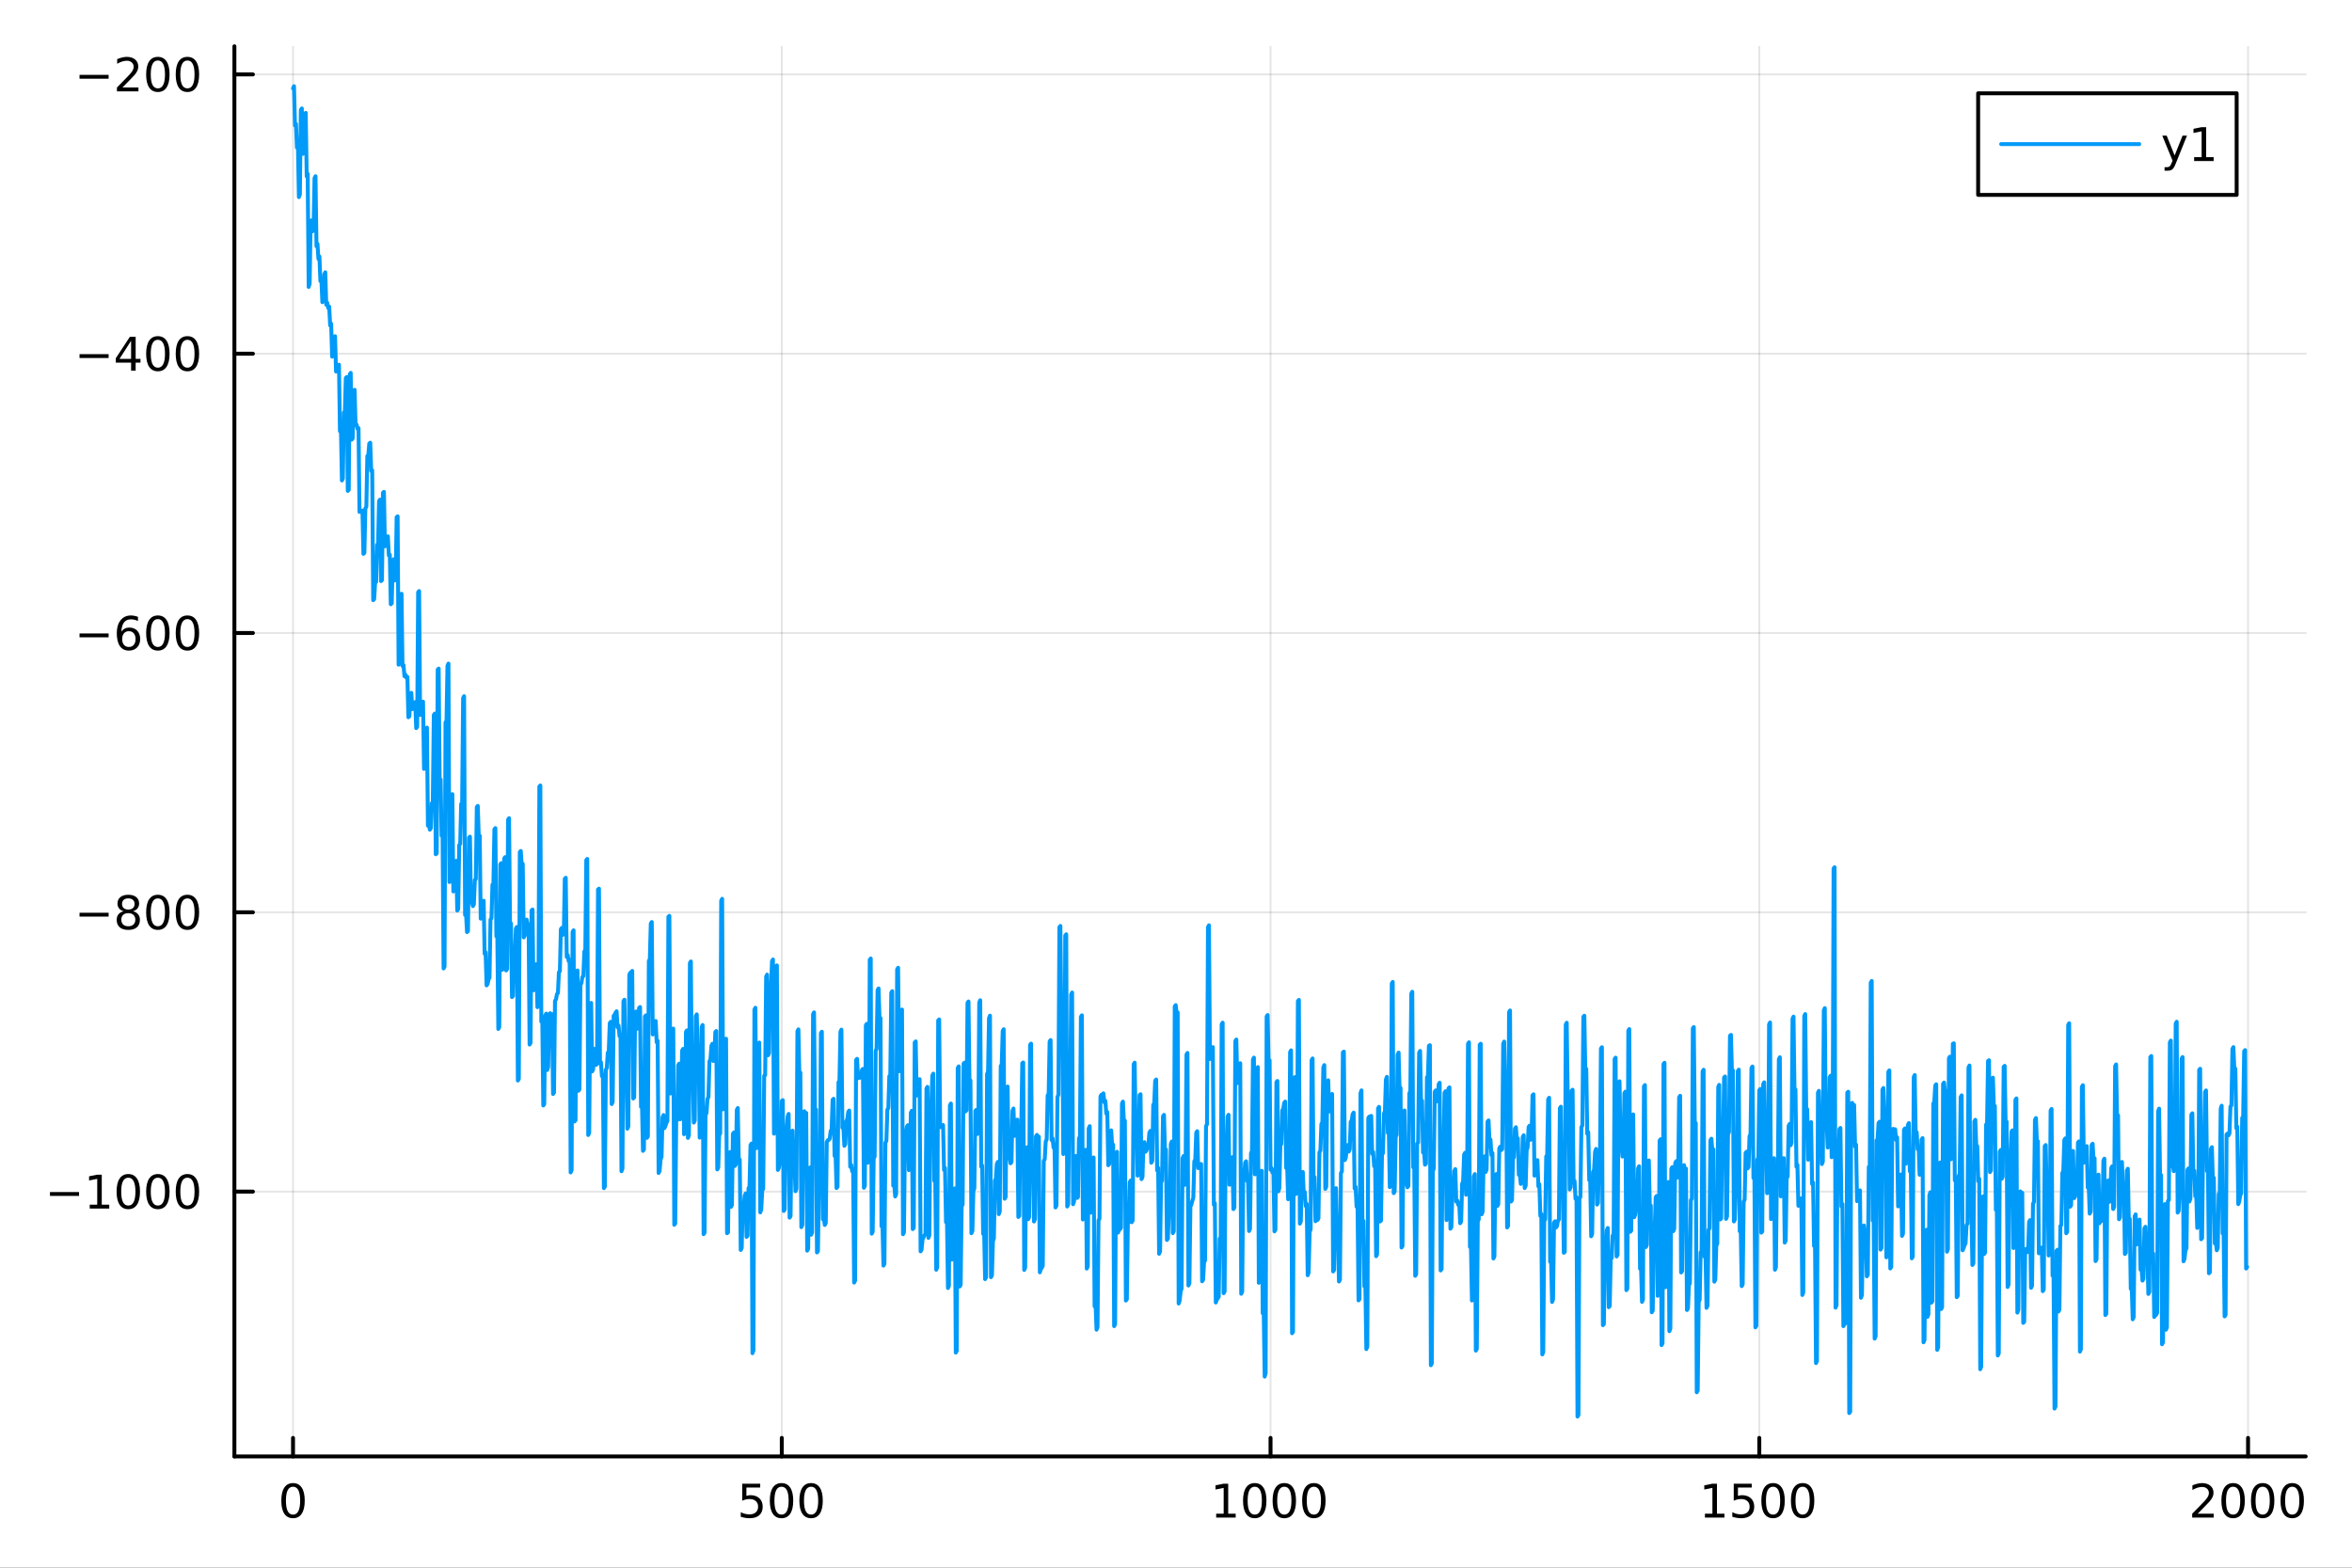 <?xml version="1.0" encoding="utf-8"?>
<svg xmlns="http://www.w3.org/2000/svg" xmlns:xlink="http://www.w3.org/1999/xlink" width="600" height="400" viewBox="0 0 2400 1600">
<rect x="0" y="0" width="2400" height="1600" fill="#333333" stroke="none"/>
<defs>
  <clipPath id="clip260">
    <rect x="0" y="0" width="2400" height="1600"/>
  </clipPath>
</defs>
<path clip-path="url(#clip260)" d="M0 1600 L2400 1600 L2400 0 L0 0  Z" fill="#ffffff" fill-rule="evenodd" fill-opacity="1"/>
<defs>
  <clipPath id="clip261">
    <rect x="480" y="0" width="1681" height="1600"/>
  </clipPath>
</defs>
<path clip-path="url(#clip260)" d="M239.19 1486.45 L2352.76 1486.45 L2352.76 47.244 L239.19 47.244  Z" fill="#ffffff" fill-rule="evenodd" fill-opacity="1"/>
<defs>
  <clipPath id="clip262">
    <rect x="239" y="47" width="2115" height="1440"/>
  </clipPath>
</defs>
<polyline clip-path="url(#clip262)" style="stroke:#000000; stroke-linecap:round; stroke-linejoin:round; stroke-width:2; stroke-opacity:0.1; fill:none" points="299.008,1486.45 299.008,47.244 "/>
<polyline clip-path="url(#clip262)" style="stroke:#000000; stroke-linecap:round; stroke-linejoin:round; stroke-width:2; stroke-opacity:0.1; fill:none" points="797.74,1486.45 797.74,47.244 "/>
<polyline clip-path="url(#clip262)" style="stroke:#000000; stroke-linecap:round; stroke-linejoin:round; stroke-width:2; stroke-opacity:0.1; fill:none" points="1296.47,1486.45 1296.47,47.244 "/>
<polyline clip-path="url(#clip262)" style="stroke:#000000; stroke-linecap:round; stroke-linejoin:round; stroke-width:2; stroke-opacity:0.1; fill:none" points="1795.2,1486.45 1795.2,47.244 "/>
<polyline clip-path="url(#clip262)" style="stroke:#000000; stroke-linecap:round; stroke-linejoin:round; stroke-width:2; stroke-opacity:0.1; fill:none" points="2293.94,1486.45 2293.94,47.244 "/>
<polyline clip-path="url(#clip260)" style="stroke:#000000; stroke-linecap:round; stroke-linejoin:round; stroke-width:4; stroke-opacity:1; fill:none" points="239.19,1486.45 2352.76,1486.45 "/>
<polyline clip-path="url(#clip260)" style="stroke:#000000; stroke-linecap:round; stroke-linejoin:round; stroke-width:4; stroke-opacity:1; fill:none" points="299.008,1486.45 299.008,1467.55 "/>
<polyline clip-path="url(#clip260)" style="stroke:#000000; stroke-linecap:round; stroke-linejoin:round; stroke-width:4; stroke-opacity:1; fill:none" points="797.74,1486.45 797.74,1467.55 "/>
<polyline clip-path="url(#clip260)" style="stroke:#000000; stroke-linecap:round; stroke-linejoin:round; stroke-width:4; stroke-opacity:1; fill:none" points="1296.47,1486.45 1296.47,1467.55 "/>
<polyline clip-path="url(#clip260)" style="stroke:#000000; stroke-linecap:round; stroke-linejoin:round; stroke-width:4; stroke-opacity:1; fill:none" points="1795.2,1486.45 1795.2,1467.55 "/>
<polyline clip-path="url(#clip260)" style="stroke:#000000; stroke-linecap:round; stroke-linejoin:round; stroke-width:4; stroke-opacity:1; fill:none" points="2293.94,1486.45 2293.94,1467.55 "/>
<path clip-path="url(#clip260)" d="M299.008 1517.37 Q295.397 1517.37 293.568 1520.93 Q291.763 1524.47 291.763 1531.6 Q291.763 1538.71 293.568 1542.27 Q295.397 1545.82 299.008 1545.82 Q302.643 1545.82 304.448 1542.27 Q306.277 1538.71 306.277 1531.6 Q306.277 1524.47 304.448 1520.93 Q302.643 1517.37 299.008 1517.37 M299.008 1513.66 Q304.818 1513.66 307.874 1518.27 Q310.953 1522.85 310.953 1531.6 Q310.953 1540.33 307.874 1544.94 Q304.818 1549.52 299.008 1549.52 Q293.198 1549.52 290.119 1544.94 Q287.064 1540.33 287.064 1531.6 Q287.064 1522.85 290.119 1518.27 Q293.198 1513.66 299.008 1513.66 Z" fill="#000000" fill-rule="nonzero" fill-opacity="1" /><path clip-path="url(#clip260)" d="M757.358 1514.29 L775.715 1514.29 L775.715 1518.22 L761.641 1518.22 L761.641 1526.7 Q762.659 1526.35 763.678 1526.19 Q764.696 1526 765.715 1526 Q771.502 1526 774.881 1529.17 Q778.261 1532.34 778.261 1537.76 Q778.261 1543.34 774.789 1546.44 Q771.317 1549.52 764.997 1549.52 Q762.821 1549.52 760.553 1549.15 Q758.307 1548.78 755.9 1548.04 L755.9 1543.34 Q757.983 1544.47 760.206 1545.03 Q762.428 1545.58 764.905 1545.58 Q768.909 1545.58 771.247 1543.48 Q773.585 1541.37 773.585 1537.76 Q773.585 1534.15 771.247 1532.04 Q768.909 1529.94 764.905 1529.94 Q763.03 1529.94 761.155 1530.35 Q759.303 1530.77 757.358 1531.65 L757.358 1514.29 Z" fill="#000000" fill-rule="nonzero" fill-opacity="1" /><path clip-path="url(#clip260)" d="M797.474 1517.37 Q793.863 1517.37 792.034 1520.93 Q790.229 1524.47 790.229 1531.6 Q790.229 1538.71 792.034 1542.27 Q793.863 1545.82 797.474 1545.82 Q801.108 1545.82 802.914 1542.27 Q804.742 1538.71 804.742 1531.6 Q804.742 1524.47 802.914 1520.93 Q801.108 1517.37 797.474 1517.37 M797.474 1513.66 Q803.284 1513.66 806.34 1518.27 Q809.418 1522.85 809.418 1531.6 Q809.418 1540.33 806.34 1544.94 Q803.284 1549.52 797.474 1549.52 Q791.664 1549.52 788.585 1544.94 Q785.529 1540.33 785.529 1531.6 Q785.529 1522.85 788.585 1518.27 Q791.664 1513.66 797.474 1513.66 Z" fill="#000000" fill-rule="nonzero" fill-opacity="1" /><path clip-path="url(#clip260)" d="M827.636 1517.37 Q824.025 1517.37 822.196 1520.93 Q820.39 1524.47 820.39 1531.6 Q820.39 1538.71 822.196 1542.27 Q824.025 1545.82 827.636 1545.82 Q831.27 1545.82 833.076 1542.27 Q834.904 1538.71 834.904 1531.6 Q834.904 1524.47 833.076 1520.93 Q831.27 1517.37 827.636 1517.37 M827.636 1513.66 Q833.446 1513.66 836.501 1518.27 Q839.58 1522.85 839.58 1531.6 Q839.58 1540.33 836.501 1544.94 Q833.446 1549.52 827.636 1549.52 Q821.826 1549.52 818.747 1544.94 Q815.691 1540.33 815.691 1531.6 Q815.691 1522.85 818.747 1518.27 Q821.826 1513.66 827.636 1513.66 Z" fill="#000000" fill-rule="nonzero" fill-opacity="1" /><path clip-path="url(#clip260)" d="M1241 1544.91 L1248.64 1544.91 L1248.64 1518.55 L1240.33 1520.21 L1240.33 1515.95 L1248.59 1514.29 L1253.27 1514.29 L1253.27 1544.91 L1260.9 1544.91 L1260.9 1548.85 L1241 1548.85 L1241 1544.91 Z" fill="#000000" fill-rule="nonzero" fill-opacity="1" /><path clip-path="url(#clip260)" d="M1280.35 1517.37 Q1276.74 1517.37 1274.91 1520.93 Q1273.1 1524.47 1273.1 1531.6 Q1273.1 1538.71 1274.91 1542.27 Q1276.74 1545.82 1280.35 1545.82 Q1283.98 1545.82 1285.79 1542.27 Q1287.62 1538.71 1287.62 1531.6 Q1287.62 1524.47 1285.79 1520.93 Q1283.98 1517.37 1280.35 1517.37 M1280.35 1513.66 Q1286.16 1513.66 1289.21 1518.27 Q1292.29 1522.85 1292.29 1531.6 Q1292.29 1540.33 1289.21 1544.94 Q1286.16 1549.52 1280.35 1549.52 Q1274.54 1549.52 1271.46 1544.94 Q1268.4 1540.33 1268.4 1531.6 Q1268.4 1522.85 1271.46 1518.27 Q1274.54 1513.66 1280.35 1513.66 Z" fill="#000000" fill-rule="nonzero" fill-opacity="1" /><path clip-path="url(#clip260)" d="M1310.51 1517.37 Q1306.9 1517.37 1305.07 1520.93 Q1303.27 1524.47 1303.27 1531.6 Q1303.27 1538.71 1305.07 1542.27 Q1306.9 1545.82 1310.51 1545.82 Q1314.15 1545.82 1315.95 1542.27 Q1317.78 1538.71 1317.78 1531.6 Q1317.78 1524.47 1315.95 1520.93 Q1314.15 1517.37 1310.51 1517.37 M1310.51 1513.66 Q1316.32 1513.66 1319.38 1518.27 Q1322.46 1522.85 1322.46 1531.6 Q1322.46 1540.33 1319.38 1544.94 Q1316.32 1549.52 1310.51 1549.52 Q1304.7 1549.52 1301.62 1544.94 Q1298.57 1540.33 1298.57 1531.6 Q1298.57 1522.85 1301.62 1518.27 Q1304.7 1513.66 1310.51 1513.66 Z" fill="#000000" fill-rule="nonzero" fill-opacity="1" /><path clip-path="url(#clip260)" d="M1340.67 1517.37 Q1337.06 1517.37 1335.23 1520.93 Q1333.43 1524.47 1333.43 1531.6 Q1333.43 1538.71 1335.23 1542.27 Q1337.06 1545.82 1340.67 1545.82 Q1344.31 1545.82 1346.11 1542.27 Q1347.94 1538.71 1347.94 1531.6 Q1347.94 1524.47 1346.11 1520.93 Q1344.31 1517.37 1340.67 1517.37 M1340.67 1513.66 Q1346.48 1513.66 1349.54 1518.27 Q1352.62 1522.85 1352.62 1531.6 Q1352.62 1540.33 1349.54 1544.94 Q1346.48 1549.52 1340.67 1549.52 Q1334.86 1549.52 1331.78 1544.94 Q1328.73 1540.33 1328.73 1531.6 Q1328.73 1522.85 1331.78 1518.27 Q1334.86 1513.66 1340.67 1513.66 Z" fill="#000000" fill-rule="nonzero" fill-opacity="1" /><path clip-path="url(#clip260)" d="M1739.73 1544.91 L1747.37 1544.91 L1747.37 1518.55 L1739.06 1520.21 L1739.06 1515.95 L1747.32 1514.29 L1752 1514.29 L1752 1544.91 L1759.64 1544.91 L1759.64 1548.85 L1739.73 1548.85 L1739.73 1544.91 Z" fill="#000000" fill-rule="nonzero" fill-opacity="1" /><path clip-path="url(#clip260)" d="M1769.13 1514.29 L1787.48 1514.29 L1787.48 1518.22 L1773.41 1518.22 L1773.41 1526.7 Q1774.43 1526.35 1775.45 1526.19 Q1776.47 1526 1777.48 1526 Q1783.27 1526 1786.65 1529.17 Q1790.03 1532.34 1790.03 1537.76 Q1790.03 1543.34 1786.56 1546.44 Q1783.09 1549.52 1776.77 1549.52 Q1774.59 1549.52 1772.32 1549.15 Q1770.08 1548.78 1767.67 1548.04 L1767.67 1543.34 Q1769.75 1544.47 1771.97 1545.03 Q1774.2 1545.58 1776.67 1545.58 Q1780.68 1545.58 1783.02 1543.48 Q1785.35 1541.37 1785.35 1537.76 Q1785.35 1534.15 1783.02 1532.04 Q1780.68 1529.94 1776.67 1529.94 Q1774.8 1529.94 1772.92 1530.35 Q1771.07 1530.77 1769.13 1531.65 L1769.13 1514.29 Z" fill="#000000" fill-rule="nonzero" fill-opacity="1" /><path clip-path="url(#clip260)" d="M1809.24 1517.37 Q1805.63 1517.37 1803.8 1520.93 Q1802 1524.47 1802 1531.6 Q1802 1538.71 1803.8 1542.27 Q1805.63 1545.82 1809.24 1545.82 Q1812.88 1545.82 1814.68 1542.27 Q1816.51 1538.71 1816.51 1531.6 Q1816.51 1524.47 1814.68 1520.93 Q1812.88 1517.37 1809.24 1517.37 M1809.24 1513.66 Q1815.05 1513.66 1818.11 1518.27 Q1821.19 1522.85 1821.19 1531.6 Q1821.19 1540.33 1818.11 1544.94 Q1815.05 1549.52 1809.24 1549.52 Q1803.43 1549.52 1800.35 1544.94 Q1797.3 1540.33 1797.3 1531.6 Q1797.3 1522.85 1800.35 1518.27 Q1803.43 1513.66 1809.24 1513.66 Z" fill="#000000" fill-rule="nonzero" fill-opacity="1" /><path clip-path="url(#clip260)" d="M1839.4 1517.37 Q1835.79 1517.37 1833.97 1520.93 Q1832.16 1524.47 1832.16 1531.6 Q1832.16 1538.71 1833.97 1542.27 Q1835.79 1545.82 1839.4 1545.82 Q1843.04 1545.82 1844.84 1542.27 Q1846.67 1538.71 1846.67 1531.6 Q1846.67 1524.47 1844.84 1520.93 Q1843.04 1517.37 1839.4 1517.37 M1839.4 1513.66 Q1845.21 1513.66 1848.27 1518.27 Q1851.35 1522.85 1851.35 1531.6 Q1851.35 1540.33 1848.27 1544.94 Q1845.21 1549.52 1839.4 1549.52 Q1833.59 1549.52 1830.52 1544.94 Q1827.46 1540.33 1827.46 1531.6 Q1827.46 1522.85 1830.52 1518.27 Q1833.59 1513.66 1839.4 1513.66 Z" fill="#000000" fill-rule="nonzero" fill-opacity="1" /><path clip-path="url(#clip260)" d="M2242.55 1544.91 L2258.87 1544.91 L2258.87 1548.85 L2236.92 1548.85 L2236.92 1544.91 Q2239.58 1542.16 2244.17 1537.53 Q2248.77 1532.88 2249.95 1531.53 Q2252.2 1529.01 2253.08 1527.27 Q2253.98 1525.51 2253.98 1523.82 Q2253.98 1521.07 2252.04 1519.33 Q2250.12 1517.6 2247.01 1517.6 Q2244.82 1517.6 2242.36 1518.36 Q2239.93 1519.13 2237.15 1520.68 L2237.15 1515.95 Q2239.98 1514.82 2242.43 1514.24 Q2244.88 1513.66 2246.92 1513.66 Q2252.29 1513.66 2255.49 1516.35 Q2258.68 1519.03 2258.68 1523.52 Q2258.68 1525.65 2257.87 1527.57 Q2257.08 1529.47 2254.98 1532.07 Q2254.4 1532.74 2251.3 1535.95 Q2248.19 1539.15 2242.55 1544.91 Z" fill="#000000" fill-rule="nonzero" fill-opacity="1" /><path clip-path="url(#clip260)" d="M2278.68 1517.37 Q2275.07 1517.37 2273.24 1520.93 Q2271.44 1524.47 2271.44 1531.6 Q2271.44 1538.71 2273.24 1542.27 Q2275.07 1545.82 2278.68 1545.82 Q2282.32 1545.82 2284.12 1542.27 Q2285.95 1538.71 2285.95 1531.6 Q2285.95 1524.47 2284.12 1520.93 Q2282.32 1517.37 2278.68 1517.37 M2278.68 1513.66 Q2284.49 1513.66 2287.55 1518.27 Q2290.63 1522.85 2290.63 1531.6 Q2290.63 1540.33 2287.55 1544.94 Q2284.49 1549.52 2278.68 1549.52 Q2272.87 1549.52 2269.79 1544.94 Q2266.74 1540.33 2266.74 1531.6 Q2266.74 1522.85 2269.79 1518.27 Q2272.87 1513.66 2278.68 1513.66 Z" fill="#000000" fill-rule="nonzero" fill-opacity="1" /><path clip-path="url(#clip260)" d="M2308.84 1517.37 Q2305.23 1517.37 2303.4 1520.93 Q2301.6 1524.47 2301.6 1531.6 Q2301.6 1538.71 2303.4 1542.27 Q2305.23 1545.82 2308.84 1545.82 Q2312.48 1545.82 2314.28 1542.27 Q2316.11 1538.71 2316.11 1531.6 Q2316.11 1524.47 2314.28 1520.93 Q2312.48 1517.37 2308.84 1517.37 M2308.84 1513.66 Q2314.65 1513.66 2317.71 1518.27 Q2320.79 1522.85 2320.79 1531.6 Q2320.79 1540.33 2317.71 1544.94 Q2314.65 1549.52 2308.84 1549.52 Q2303.03 1549.52 2299.95 1544.94 Q2296.9 1540.33 2296.9 1531.6 Q2296.9 1522.85 2299.95 1518.27 Q2303.03 1513.66 2308.84 1513.66 Z" fill="#000000" fill-rule="nonzero" fill-opacity="1" /><path clip-path="url(#clip260)" d="M2339 1517.37 Q2335.39 1517.37 2333.56 1520.93 Q2331.76 1524.47 2331.76 1531.6 Q2331.76 1538.71 2333.56 1542.27 Q2335.39 1545.82 2339 1545.82 Q2342.64 1545.82 2344.44 1542.27 Q2346.27 1538.71 2346.27 1531.6 Q2346.27 1524.47 2344.44 1520.93 Q2342.64 1517.37 2339 1517.37 M2339 1513.66 Q2344.81 1513.66 2347.87 1518.27 Q2350.95 1522.85 2350.95 1531.6 Q2350.95 1540.33 2347.87 1544.94 Q2344.81 1549.52 2339 1549.52 Q2333.19 1549.52 2330.12 1544.94 Q2327.06 1540.33 2327.06 1531.6 Q2327.06 1522.85 2330.12 1518.27 Q2333.19 1513.66 2339 1513.66 Z" fill="#000000" fill-rule="nonzero" fill-opacity="1" /><polyline clip-path="url(#clip262)" style="stroke:#000000; stroke-linecap:round; stroke-linejoin:round; stroke-width:2; stroke-opacity:0.1; fill:none" points="239.19,1216.17 2352.76,1216.17 "/>
<polyline clip-path="url(#clip262)" style="stroke:#000000; stroke-linecap:round; stroke-linejoin:round; stroke-width:2; stroke-opacity:0.1; fill:none" points="239.19,931.113 2352.76,931.113 "/>
<polyline clip-path="url(#clip262)" style="stroke:#000000; stroke-linecap:round; stroke-linejoin:round; stroke-width:2; stroke-opacity:0.1; fill:none" points="239.19,646.058 2352.76,646.058 "/>
<polyline clip-path="url(#clip262)" style="stroke:#000000; stroke-linecap:round; stroke-linejoin:round; stroke-width:2; stroke-opacity:0.1; fill:none" points="239.19,361.003 2352.76,361.003 "/>
<polyline clip-path="url(#clip262)" style="stroke:#000000; stroke-linecap:round; stroke-linejoin:round; stroke-width:2; stroke-opacity:0.1; fill:none" points="239.19,75.948 2352.76,75.948 "/>
<polyline clip-path="url(#clip260)" style="stroke:#000000; stroke-linecap:round; stroke-linejoin:round; stroke-width:4; stroke-opacity:1; fill:none" points="239.19,1486.45 239.19,47.244 "/>
<polyline clip-path="url(#clip260)" style="stroke:#000000; stroke-linecap:round; stroke-linejoin:round; stroke-width:4; stroke-opacity:1; fill:none" points="239.19,1216.17 258.088,1216.17 "/>
<polyline clip-path="url(#clip260)" style="stroke:#000000; stroke-linecap:round; stroke-linejoin:round; stroke-width:4; stroke-opacity:1; fill:none" points="239.19,931.113 258.088,931.113 "/>
<polyline clip-path="url(#clip260)" style="stroke:#000000; stroke-linecap:round; stroke-linejoin:round; stroke-width:4; stroke-opacity:1; fill:none" points="239.19,646.058 258.088,646.058 "/>
<polyline clip-path="url(#clip260)" style="stroke:#000000; stroke-linecap:round; stroke-linejoin:round; stroke-width:4; stroke-opacity:1; fill:none" points="239.19,361.003 258.088,361.003 "/>
<polyline clip-path="url(#clip260)" style="stroke:#000000; stroke-linecap:round; stroke-linejoin:round; stroke-width:4; stroke-opacity:1; fill:none" points="239.19,75.948 258.088,75.948 "/>
<path clip-path="url(#clip260)" d="M50.992 1216.62 L80.668 1216.62 L80.668 1220.55 L50.992 1220.55 L50.992 1216.62 Z" fill="#000000" fill-rule="nonzero" fill-opacity="1" /><path clip-path="url(#clip260)" d="M91.571 1229.51 L99.21 1229.51 L99.21 1203.15 L90.899 1204.81 L90.899 1200.55 L99.163 1198.89 L103.839 1198.89 L103.839 1229.51 L111.478 1229.51 L111.478 1233.45 L91.571 1233.45 L91.571 1229.51 Z" fill="#000000" fill-rule="nonzero" fill-opacity="1" /><path clip-path="url(#clip260)" d="M130.922 1201.97 Q127.311 1201.97 125.482 1205.53 Q123.677 1209.07 123.677 1216.2 Q123.677 1223.31 125.482 1226.87 Q127.311 1230.42 130.922 1230.42 Q134.556 1230.42 136.362 1226.87 Q138.191 1223.31 138.191 1216.2 Q138.191 1209.07 136.362 1205.53 Q134.556 1201.97 130.922 1201.97 M130.922 1198.26 Q136.732 1198.26 139.788 1202.87 Q142.867 1207.45 142.867 1216.2 Q142.867 1224.93 139.788 1229.54 Q136.732 1234.12 130.922 1234.12 Q125.112 1234.12 122.033 1229.54 Q118.978 1224.93 118.978 1216.2 Q118.978 1207.45 122.033 1202.87 Q125.112 1198.26 130.922 1198.26 Z" fill="#000000" fill-rule="nonzero" fill-opacity="1" /><path clip-path="url(#clip260)" d="M161.084 1201.97 Q157.473 1201.97 155.644 1205.53 Q153.839 1209.07 153.839 1216.2 Q153.839 1223.31 155.644 1226.87 Q157.473 1230.42 161.084 1230.42 Q164.718 1230.42 166.524 1226.87 Q168.353 1223.31 168.353 1216.2 Q168.353 1209.07 166.524 1205.53 Q164.718 1201.97 161.084 1201.97 M161.084 1198.26 Q166.894 1198.26 169.95 1202.87 Q173.029 1207.45 173.029 1216.2 Q173.029 1224.93 169.95 1229.54 Q166.894 1234.12 161.084 1234.12 Q155.274 1234.12 152.195 1229.54 Q149.14 1224.93 149.14 1216.2 Q149.14 1207.45 152.195 1202.87 Q155.274 1198.26 161.084 1198.26 Z" fill="#000000" fill-rule="nonzero" fill-opacity="1" /><path clip-path="url(#clip260)" d="M191.246 1201.97 Q187.635 1201.97 185.806 1205.53 Q184.001 1209.07 184.001 1216.2 Q184.001 1223.31 185.806 1226.87 Q187.635 1230.42 191.246 1230.42 Q194.88 1230.42 196.686 1226.87 Q198.514 1223.31 198.514 1216.2 Q198.514 1209.07 196.686 1205.53 Q194.88 1201.97 191.246 1201.97 M191.246 1198.26 Q197.056 1198.26 200.112 1202.87 Q203.19 1207.45 203.19 1216.2 Q203.19 1224.93 200.112 1229.54 Q197.056 1234.12 191.246 1234.12 Q185.436 1234.12 182.357 1229.54 Q179.302 1224.93 179.302 1216.2 Q179.302 1207.45 182.357 1202.87 Q185.436 1198.26 191.246 1198.26 Z" fill="#000000" fill-rule="nonzero" fill-opacity="1" /><path clip-path="url(#clip260)" d="M81.154 931.564 L110.83 931.564 L110.83 935.5 L81.154 935.5 L81.154 931.564 Z" fill="#000000" fill-rule="nonzero" fill-opacity="1" /><path clip-path="url(#clip260)" d="M130.922 931.981 Q127.589 931.981 125.668 933.763 Q123.77 935.546 123.77 938.671 Q123.77 941.796 125.668 943.578 Q127.589 945.361 130.922 945.361 Q134.256 945.361 136.177 943.578 Q138.098 941.773 138.098 938.671 Q138.098 935.546 136.177 933.763 Q134.279 931.981 130.922 931.981 M126.246 929.99 Q123.237 929.25 121.547 927.189 Q119.881 925.129 119.881 922.166 Q119.881 918.023 122.82 915.615 Q125.783 913.208 130.922 913.208 Q136.084 913.208 139.024 915.615 Q141.964 918.023 141.964 922.166 Q141.964 925.129 140.274 927.189 Q138.607 929.25 135.621 929.99 Q139.001 930.777 140.876 933.069 Q142.774 935.361 142.774 938.671 Q142.774 943.694 139.695 946.379 Q136.64 949.064 130.922 949.064 Q125.205 949.064 122.126 946.379 Q119.07 943.694 119.07 938.671 Q119.07 935.361 120.969 933.069 Q122.867 930.777 126.246 929.99 M124.533 922.606 Q124.533 925.291 126.2 926.796 Q127.89 928.3 130.922 928.3 Q133.931 928.3 135.621 926.796 Q137.334 925.291 137.334 922.606 Q137.334 919.921 135.621 918.416 Q133.931 916.912 130.922 916.912 Q127.89 916.912 126.2 918.416 Q124.533 919.921 124.533 922.606 Z" fill="#000000" fill-rule="nonzero" fill-opacity="1" /><path clip-path="url(#clip260)" d="M161.084 916.912 Q157.473 916.912 155.644 920.476 Q153.839 924.018 153.839 931.148 Q153.839 938.254 155.644 941.819 Q157.473 945.361 161.084 945.361 Q164.718 945.361 166.524 941.819 Q168.353 938.254 168.353 931.148 Q168.353 924.018 166.524 920.476 Q164.718 916.912 161.084 916.912 M161.084 913.208 Q166.894 913.208 169.95 917.814 Q173.029 922.398 173.029 931.148 Q173.029 939.874 169.95 944.481 Q166.894 949.064 161.084 949.064 Q155.274 949.064 152.195 944.481 Q149.14 939.874 149.14 931.148 Q149.14 922.398 152.195 917.814 Q155.274 913.208 161.084 913.208 Z" fill="#000000" fill-rule="nonzero" fill-opacity="1" /><path clip-path="url(#clip260)" d="M191.246 916.912 Q187.635 916.912 185.806 920.476 Q184.001 924.018 184.001 931.148 Q184.001 938.254 185.806 941.819 Q187.635 945.361 191.246 945.361 Q194.88 945.361 196.686 941.819 Q198.514 938.254 198.514 931.148 Q198.514 924.018 196.686 920.476 Q194.88 916.912 191.246 916.912 M191.246 913.208 Q197.056 913.208 200.112 917.814 Q203.19 922.398 203.19 931.148 Q203.19 939.874 200.112 944.481 Q197.056 949.064 191.246 949.064 Q185.436 949.064 182.357 944.481 Q179.302 939.874 179.302 931.148 Q179.302 922.398 182.357 917.814 Q185.436 913.208 191.246 913.208 Z" fill="#000000" fill-rule="nonzero" fill-opacity="1" /><path clip-path="url(#clip260)" d="M81.154 646.509 L110.83 646.509 L110.83 650.445 L81.154 650.445 L81.154 646.509 Z" fill="#000000" fill-rule="nonzero" fill-opacity="1" /><path clip-path="url(#clip260)" d="M131.501 644.195 Q128.353 644.195 126.501 646.347 Q124.672 648.5 124.672 652.25 Q124.672 655.977 126.501 658.153 Q128.353 660.306 131.501 660.306 Q134.649 660.306 136.478 658.153 Q138.33 655.977 138.33 652.25 Q138.33 648.5 136.478 646.347 Q134.649 644.195 131.501 644.195 M140.783 629.542 L140.783 633.801 Q139.024 632.968 137.219 632.528 Q135.436 632.088 133.677 632.088 Q129.047 632.088 126.594 635.213 Q124.163 638.338 123.816 644.658 Q125.182 642.644 127.242 641.579 Q129.302 640.491 131.779 640.491 Q136.987 640.491 139.996 643.662 Q143.029 646.81 143.029 652.25 Q143.029 657.574 139.881 660.792 Q136.732 664.009 131.501 664.009 Q125.506 664.009 122.334 659.426 Q119.163 654.82 119.163 646.093 Q119.163 637.898 123.052 633.037 Q126.941 628.153 133.492 628.153 Q135.251 628.153 137.033 628.5 Q138.839 628.847 140.783 629.542 Z" fill="#000000" fill-rule="nonzero" fill-opacity="1" /><path clip-path="url(#clip260)" d="M161.084 631.857 Q157.473 631.857 155.644 635.421 Q153.839 638.963 153.839 646.093 Q153.839 653.199 155.644 656.764 Q157.473 660.306 161.084 660.306 Q164.718 660.306 166.524 656.764 Q168.353 653.199 168.353 646.093 Q168.353 638.963 166.524 635.421 Q164.718 631.857 161.084 631.857 M161.084 628.153 Q166.894 628.153 169.95 632.759 Q173.029 637.343 173.029 646.093 Q173.029 654.82 169.95 659.426 Q166.894 664.009 161.084 664.009 Q155.274 664.009 152.195 659.426 Q149.14 654.82 149.14 646.093 Q149.14 637.343 152.195 632.759 Q155.274 628.153 161.084 628.153 Z" fill="#000000" fill-rule="nonzero" fill-opacity="1" /><path clip-path="url(#clip260)" d="M191.246 631.857 Q187.635 631.857 185.806 635.421 Q184.001 638.963 184.001 646.093 Q184.001 653.199 185.806 656.764 Q187.635 660.306 191.246 660.306 Q194.88 660.306 196.686 656.764 Q198.514 653.199 198.514 646.093 Q198.514 638.963 196.686 635.421 Q194.88 631.857 191.246 631.857 M191.246 628.153 Q197.056 628.153 200.112 632.759 Q203.19 637.343 203.19 646.093 Q203.19 654.82 200.112 659.426 Q197.056 664.009 191.246 664.009 Q185.436 664.009 182.357 659.426 Q179.302 654.82 179.302 646.093 Q179.302 637.343 182.357 632.759 Q185.436 628.153 191.246 628.153 Z" fill="#000000" fill-rule="nonzero" fill-opacity="1" /><path clip-path="url(#clip260)" d="M81.154 361.454 L110.83 361.454 L110.83 365.39 L81.154 365.39 L81.154 361.454 Z" fill="#000000" fill-rule="nonzero" fill-opacity="1" /><path clip-path="url(#clip260)" d="M133.769 347.797 L121.964 366.246 L133.769 366.246 L133.769 347.797 M132.543 343.723 L138.422 343.723 L138.422 366.246 L143.353 366.246 L143.353 370.135 L138.422 370.135 L138.422 378.283 L133.769 378.283 L133.769 370.135 L118.168 370.135 L118.168 365.621 L132.543 343.723 Z" fill="#000000" fill-rule="nonzero" fill-opacity="1" /><path clip-path="url(#clip260)" d="M161.084 346.802 Q157.473 346.802 155.644 350.367 Q153.839 353.908 153.839 361.038 Q153.839 368.144 155.644 371.709 Q157.473 375.251 161.084 375.251 Q164.718 375.251 166.524 371.709 Q168.353 368.144 168.353 361.038 Q168.353 353.908 166.524 350.367 Q164.718 346.802 161.084 346.802 M161.084 343.098 Q166.894 343.098 169.95 347.704 Q173.029 352.288 173.029 361.038 Q173.029 369.765 169.95 374.371 Q166.894 378.954 161.084 378.954 Q155.274 378.954 152.195 374.371 Q149.14 369.765 149.14 361.038 Q149.14 352.288 152.195 347.704 Q155.274 343.098 161.084 343.098 Z" fill="#000000" fill-rule="nonzero" fill-opacity="1" /><path clip-path="url(#clip260)" d="M191.246 346.802 Q187.635 346.802 185.806 350.367 Q184.001 353.908 184.001 361.038 Q184.001 368.144 185.806 371.709 Q187.635 375.251 191.246 375.251 Q194.88 375.251 196.686 371.709 Q198.514 368.144 198.514 361.038 Q198.514 353.908 196.686 350.367 Q194.88 346.802 191.246 346.802 M191.246 343.098 Q197.056 343.098 200.112 347.704 Q203.19 352.288 203.19 361.038 Q203.19 369.765 200.112 374.371 Q197.056 378.954 191.246 378.954 Q185.436 378.954 182.357 374.371 Q179.302 369.765 179.302 361.038 Q179.302 352.288 182.357 347.704 Q185.436 343.098 191.246 343.098 Z" fill="#000000" fill-rule="nonzero" fill-opacity="1" /><path clip-path="url(#clip260)" d="M81.154 76.4 L110.83 76.4 L110.83 80.335 L81.154 80.335 L81.154 76.4 Z" fill="#000000" fill-rule="nonzero" fill-opacity="1" /><path clip-path="url(#clip260)" d="M124.95 89.293 L141.269 89.293 L141.269 93.228 L119.325 93.228 L119.325 89.293 Q121.987 86.538 126.57 81.909 Q131.177 77.256 132.357 75.913 Q134.603 73.39 135.482 71.654 Q136.385 69.895 136.385 68.205 Q136.385 65.45 134.441 63.714 Q132.519 61.978 129.418 61.978 Q127.219 61.978 124.765 62.742 Q122.334 63.506 119.557 65.057 L119.557 60.335 Q122.381 59.2 124.834 58.622 Q127.288 58.043 129.325 58.043 Q134.695 58.043 137.89 60.728 Q141.084 63.413 141.084 67.904 Q141.084 70.034 140.274 71.955 Q139.487 73.853 137.381 76.446 Q136.802 77.117 133.7 80.335 Q130.598 83.529 124.95 89.293 Z" fill="#000000" fill-rule="nonzero" fill-opacity="1" /><path clip-path="url(#clip260)" d="M161.084 61.747 Q157.473 61.747 155.644 65.312 Q153.839 68.853 153.839 75.983 Q153.839 83.089 155.644 86.654 Q157.473 90.196 161.084 90.196 Q164.718 90.196 166.524 86.654 Q168.353 83.089 168.353 75.983 Q168.353 68.853 166.524 65.312 Q164.718 61.747 161.084 61.747 M161.084 58.043 Q166.894 58.043 169.95 62.65 Q173.029 67.233 173.029 75.983 Q173.029 84.71 169.95 89.316 Q166.894 93.899 161.084 93.899 Q155.274 93.899 152.195 89.316 Q149.14 84.71 149.14 75.983 Q149.14 67.233 152.195 62.65 Q155.274 58.043 161.084 58.043 Z" fill="#000000" fill-rule="nonzero" fill-opacity="1" /><path clip-path="url(#clip260)" d="M191.246 61.747 Q187.635 61.747 185.806 65.312 Q184.001 68.853 184.001 75.983 Q184.001 83.089 185.806 86.654 Q187.635 90.196 191.246 90.196 Q194.88 90.196 196.686 86.654 Q198.514 83.089 198.514 75.983 Q198.514 68.853 196.686 65.312 Q194.88 61.747 191.246 61.747 M191.246 58.043 Q197.056 58.043 200.112 62.65 Q203.19 67.233 203.19 75.983 Q203.19 84.71 200.112 89.316 Q197.056 93.899 191.246 93.899 Q185.436 93.899 182.357 89.316 Q179.302 84.71 179.302 75.983 Q179.302 67.233 182.357 62.65 Q185.436 58.043 191.246 58.043 Z" fill="#000000" fill-rule="nonzero" fill-opacity="1" /><polyline clip-path="url(#clip262)" style="stroke:#009af9; stroke-linecap:round; stroke-linejoin:round; stroke-width:4; stroke-opacity:1; fill:none" points="299.008,90.234 300.006,87.976 301.003,128.097 302.001,126.424 302.998,150.648 303.996,148.03 304.993,201.147 305.991,198.358 306.988,112.244 307.985,110.691 308.983,157.027 309.98,154.71 310.978,117.086 311.975,115.171 312.973,179.989 313.97,177.416 314.968,292.828 315.965,289.652 316.963,227.204 317.96,224.909 318.958,236.078 319.955,233.692 320.952,181.818 321.95,179.837 322.947,251.334 323.945,248.865 324.942,264.256 325.94,261.766 326.937,286.818 327.935,284.626 328.932,308.4 329.93,306.664 330.927,280.041 331.925,277.889 332.922,310.975 333.92,309.012 334.917,314.274 335.914,312.978 336.912,332.197 337.909,330.399 338.907,364.007 339.904,362.427 340.902,344.966 341.899,343.166 342.897,379.177 343.894,377.555 344.892,373.742 345.889,372.225 346.887,440.03 347.884,437.918 348.881,490.364 349.879,488.502 350.876,421.039 351.874,419.963 352.871,385.797 353.869,384.823 354.866,501.019 355.864,499.88 356.861,382.073 357.859,380.557 358.856,448.695 359.854,447.441 360.851,398.563 361.848,397.826 362.846,433.854 363.843,433.332 364.841,437.681 365.838,436.923 366.836,522.473 367.833,521.637 368.831,521.916 369.828,521.08 370.826,565.269 371.823,564.222 372.821,518.716 373.818,517.332 374.816,465.438 375.813,464.74 376.81,452.694 377.808,451.824 378.805,480.677 379.803,480.019 380.8,612.53 381.798,611.469 382.795,594.55 383.793,593.843 384.79,556.045 385.788,555.141 386.785,511.288 387.783,509.947 388.78,593.085 389.777,592.07 390.775,503.029 391.772,502.002 392.77,557.578 393.767,556.719 394.765,548.075 395.762,547.371 396.76,566.832 397.757,566.183 398.755,616.702 399.752,615.697 400.75,571.895 401.747,570.786 402.744,592.46 403.742,591.328 404.739,527.885 405.737,526.984 406.734,678.373 407.732,677.325 408.729,606.803 409.727,606.026 410.724,679.677 411.722,678.79 412.719,690.14 413.717,688.558 414.714,691.724 415.712,690.913 416.709,732.027 417.706,731.091 418.704,707.985 419.701,707.16 420.699,723.706 421.696,721.728 422.694,717.764 423.691,716.542 424.689,743.116 425.686,741.774 426.684,604.429 427.681,603.241 428.679,729.645 429.676,728.473 430.673,717.673 431.671,716.116 432.668,784.748 433.666,783.838 434.663,744.525 435.661,742.62 436.658,842.684 437.656,841.92 438.653,846.79 439.651,845.131 440.648,819.816 441.646,818.744 442.643,729.772 443.64,728.317 444.638,871.854 445.635,870.913 446.633,683.377 447.63,682.38 448.628,797.024 449.625,795.546 450.623,852.95 451.62,851.893 452.618,988.386 453.615,986.489 454.613,737.169 455.61,736.24 456.608,679.574 457.605,677.272 458.602,900.204 459.6,899.341 460.597,811.968 461.595,810.556 462.592,909.797 463.59,908.196 464.587,879.881 465.585,878.562 466.582,929.346 467.58,927.735 468.577,862.461 469.575,861.188 470.572,820.557 471.569,819.191 472.567,712.407 473.564,710.578 474.562,933.784 475.559,932.681 476.557,951.308 477.554,950.133 478.552,854.942 479.549,853.91 480.547,920.994 481.544,919.735 482.542,924.774 483.539,922.97 484.537,898.123 485.534,897.142 486.531,823.784 487.529,822.526 488.526,854.066 489.524,853.012 490.521,937.56 491.519,936.173 492.516,920.59 493.514,919.312 494.511,973.379 495.509,971.963 496.506,1005.68 497.504,1004.39 498.501,999.622 499.498,997.958 500.496,938.59 501.493,937.117 502.491,902.936 503.488,901.988 504.486,846.362 505.483,845.18 506.481,955.582 507.478,954.929 508.476,1050.17 509.473,1048.41 510.471,882.221 511.468,880.977 512.465,989.835 513.463,988.205 514.46,876.173 515.458,874.808 516.455,990.439 517.453,989.052 518.45,836.569 519.448,835.054 520.445,943.892 521.443,942.488 522.44,1017.67 523.438,1016.42 524.435,974.953 525.433,973.849 526.43,947.713 527.427,946.042 528.425,1102.8 529.422,1101.12 530.42,869.748 531.417,868.512 532.415,883.584 533.412,881.612 534.41,956.705 535.407,955.036 536.405,939.241 537.402,938.557 538.4,944.819 539.397,943.399 540.394,1066.07 541.392,1064.38 542.389,929.304 543.387,928.252 544.384,1010.73 545.382,1008.51 546.379,985.152 547.377,984.032 548.374,1027.91 549.372,1026.82 550.369,802.789 551.367,801.674 552.364,1042.65 553.361,1040.89 554.359,1128.28 555.356,1126.83 556.354,1036.47 557.351,1034.52 558.349,1092.09 559.346,1088.93 560.344,1035.72 561.341,1034.08 562.339,1036.33 563.336,1035.07 564.334,1116.52 565.331,1115.07 566.329,1021.57 567.326,1020.06 568.323,1014.63 569.321,1013.43 570.318,992.265 571.316,991.164 572.313,948.346 573.311,947.021 574.308,954.157 575.306,953.114 576.303,896.983 577.301,895.855 578.298,976.682 579.296,974.706 580.293,981 581.29,979.598 582.288,1196.58 583.285,1194.28 584.283,951.088 585.28,949.511 586.278,1144.59 587.275,1143.24 588.273,991.236 589.27,990.437 590.268,1113.26 591.265,1111.79 592.263,1005 593.26,1003.48 594.258,997.124 595.255,996.22 596.252,970.977 597.25,969.552 598.247,877.863 599.245,876.605 600.242,1158.42 601.24,1156.09 602.237,1025.21 603.235,1023.59 604.232,1093.48 605.23,1091.39 606.227,1073.01 607.225,1070.35 608.222,1086.84 609.219,1085.86 610.217,907.788 611.214,907.004 612.212,1085.48 613.209,1084.08 614.207,1098.36 615.204,1096.89 616.202,1212.59 617.199,1211.12 618.197,1092 619.194,1089.89 620.192,1074.36 621.189,1073.16 622.186,1044.34 623.184,1042.89 624.181,1126.84 625.179,1124.61 626.176,1036.83 627.174,1035.69 628.171,1033.58 629.169,1032.13 630.166,1048.38 631.164,1046.66 632.161,1057.46 633.159,1056.09 634.156,1195.42 635.154,1192.66 636.151,1021.98 637.148,1020.32 638.146,1083.66 639.143,1081.96 640.141,1151.95 641.138,1149.76 642.136,995.027 643.133,992.751 644.131,992.897 645.128,990.91 646.126,1121.15 647.123,1119.96 648.121,1033.54 649.118,1032.37 650.115,1049.96 651.113,1048.16 652.11,1028.77 653.108,1027.78 654.105,1129.62 655.103,1127.9 656.1,1174.58 657.098,1173.16 658.095,1037.38 659.093,1036.3 660.09,1161.32 661.088,1159.94 662.085,980.723 663.082,978.987 664.08,942.529 665.077,941.037 666.075,1055.78 667.072,1054.43 668.07,1043.97 669.067,1042.04 670.065,1063.75 671.062,1062.29 672.06,1197.15 673.057,1195.09 674.055,1183.42 675.052,1180.7 676.05,1140.43 677.047,1138.03 678.044,1151.32 679.042,1149.03 680.039,1145.88 681.037,1144.11 682.034,935.686 683.032,934.703 684.029,1116.04 685.027,1114.43 686.024,1051.28 687.022,1049.77 688.019,1250.01 689.017,1248.72 690.014,1144.53 691.011,1142.99 692.009,1087.27 693.006,1085.59 694.004,1142.39 695.001,1140.58 695.999,1072.3 696.996,1070.51 697.994,1157.6 698.991,1156.24 699.989,1053.06 700.986,1051.63 701.984,1161.36 702.981,1158.68 703.978,982.816 704.976,981.288 705.973,1103.74 706.971,1101.28 707.968,1145.7 708.966,1143.67 709.963,1037.08 710.961,1035.3 711.958,1073.9 712.956,1072.52 713.953,1161.08 714.951,1158.68 715.948,1048.23 716.946,1046.16 717.943,1259.61 718.94,1258.07 719.938,1138.26 720.935,1135.81 721.933,1122 722.93,1119.3 723.928,1083.22 724.925,1081.33 725.923,1067.43 726.92,1065.28 727.918,1082.88 728.915,1081.48 729.913,1053.28 730.91,1052.29 731.907,1193.51 732.905,1191.72 733.902,1158.59 734.9,1156.93 735.897,919.32 736.895,917.341 737.892,1132.23 738.89,1130.57 739.887,1061.55 740.885,1060.13 741.882,1258.65 742.88,1257.67 743.877,1177.25 744.875,1175.86 745.872,1231.75 746.869,1229.81 747.867,1157.22 748.864,1155.85 749.862,1190.01 750.859,1188.25 751.857,1132.72 752.854,1130.89 753.852,1185.91 754.849,1183.51 755.847,1275.74 756.844,1273.71 757.842,1233.79 758.839,1232.32 759.836,1220.52 760.834,1218.11 761.831,1262.37 762.829,1261.18 763.826,1212.67 764.824,1210.95 765.821,1168.79 766.819,1167.19 767.816,1381.08 768.814,1378.38 769.811,1030.33 770.809,1028.52 771.806,1171.77 772.803,1170.39 773.801,1065.23 774.798,1064.07 775.796,1237.35 776.793,1234.3 777.791,1214.79 778.788,1213.36 779.786,1098.03 780.783,1097.22 781.781,996.704 782.778,994.68 783.776,1077.02 784.773,1074.86 785.771,1008.91 786.768,1006.93 787.765,980.974 788.763,979.277 789.76,1157.03 790.758,1154.71 791.755,987.567 792.753,985.31 793.75,1194.05 794.748,1192 795.745,1185.37 796.743,1183.79 797.74,1123.69 798.738,1122.83 799.735,1235.89 800.732,1234.46 801.73,1153.46 802.727,1152.61 803.725,1139.67 804.722,1136.87 805.72,1242.73 806.717,1241.14 807.715,1155.87 808.712,1153.99 809.71,1188.62 810.707,1187.43 811.705,1215.74 812.702,1213.33 813.699,1052.56 814.697,1050.63 815.694,1096.31 816.692,1094.71 817.689,1252.45 818.687,1250.17 819.684,1136.13 820.682,1134.1 821.679,1138.51 822.677,1135.89 823.674,1276.43 824.672,1274.41 825.669,1193.47 826.667,1191.55 827.664,1260.19 828.661,1257.91 829.659,1035.15 830.656,1033.25 831.654,1135.13 832.651,1132.41 833.649,1278.24 834.646,1276.93 835.644,1208.7 836.641,1207.52 837.639,1054.41 838.636,1053.01 839.634,1244.37 840.631,1243.14 841.628,1250.2 842.626,1248.26 843.623,1165.68 844.621,1163.74 845.618,1163.51 846.616,1162.14 847.613,1154.46 848.611,1152.44 849.608,1122.52 850.606,1121.44 851.603,1179.67 852.601,1177.34 853.598,1212.51 854.596,1211.33 855.593,1104.72 856.59,1102.78 857.588,1053 858.585,1050.86 859.583,1150.94 860.58,1149.82 861.578,1169.43 862.575,1167.62 863.573,1144.21 864.57,1142.24 865.568,1134.89 866.565,1133.42 867.563,1190.82 868.56,1188.9 869.557,1195.39 870.555,1194 871.552,1309.02 872.55,1307.04 873.547,1081.94 874.545,1080.67 875.542,1100.46 876.54,1098.56 877.537,1099.94 878.535,1098.59 879.532,1092.02 880.53,1090.96 881.527,1212.26 882.524,1210.24 883.522,1046.36 884.519,1044.92 885.517,1186.69 886.514,1184.49 887.512,979.567 888.509,978.255 889.507,1259.08 890.504,1257.17 891.502,1182.41 892.499,1180.49 893.497,1072.44 894.494,1070.45 895.492,1010.49 896.489,1008.84 897.486,1040.13 898.484,1039.01 899.481,1251.58 900.479,1249.85 901.476,1291.71 902.474,1289.97 903.471,1166.32 904.469,1164.38 905.466,1132.55 906.464,1130.79 907.461,1098.39 908.459,1097.39 909.456,1013.24 910.453,1011.58 911.451,1210.07 912.448,1207.98 913.446,1221.13 914.443,1218.87 915.441,989.319 916.438,987.719 917.436,1093.37 918.433,1091.56 919.431,1031.86 920.428,1030.35 921.426,1259.67 922.423,1257.76 923.42,1159.43 924.418,1157.72 925.415,1149.95 926.413,1148.37 927.41,1194.25 928.408,1192.13 929.405,1135.79 930.403,1133.7 931.4,1254.43 932.398,1253.07 933.395,1064.05 934.393,1062.87 935.39,1118.15 936.388,1117.01 937.385,1103.67 938.382,1101.44 939.38,1277.13 940.377,1275.4 941.375,1264.81 942.372,1262.83 943.37,1260.67 944.367,1259.2 945.365,1111.03 946.362,1109.28 947.36,1263.34 948.357,1260.8 949.355,1128.07 950.352,1126.67 951.349,1097.83 952.347,1095.78 953.344,1205.1 954.342,1203.35 955.339,1295.9 956.337,1293.36 957.334,1041.49 958.332,1040.43 959.329,1150.37 960.327,1148.2 961.324,1149.76 962.322,1148.23 963.319,1194.11 964.316,1192.03 965.314,1247.38 966.311,1245.43 967.309,1314.56 968.306,1312.37 969.304,1128.15 970.301,1126.29 971.299,1285.52 972.296,1283.3 973.294,1214.35 974.291,1212.94 975.289,1380.49 976.286,1378.57 977.284,1090.11 978.281,1088.35 979.278,1313.02 980.276,1311.27 981.273,1231.27 982.271,1229.44 983.268,1085.52 984.266,1084.54 985.263,1134.27 986.261,1133.11 987.258,1023.56 988.256,1022.13 989.253,1103.83 990.251,1102.7 991.248,1258.63 992.245,1256.17 993.243,1215.57 994.24,1212.74 995.238,1133.85 996.235,1132.71 997.233,1157.4 998.23,1155.39 999.228,1023.11 1000.23,1020.89 1001.22,1190.71 1002.22,1189.56 1003.22,1259.3 1004.22,1256.76 1005.21,1305.49 1006.21,1303.55 1007.21,1096.08 1008.2,1093.95 1009.2,1039.06 1010.2,1036.63 1011.2,1303.5 1012.19,1301.72 1013.19,1266.77 1014.19,1263.78 1015.19,1205.04 1016.18,1202.99 1017.18,1188.07 1018.18,1185.87 1019.18,1239.17 1020.17,1236.54 1021.17,1087.97 1022.17,1086.59 1023.17,1052.24 1024.16,1050.46 1025.16,1223.45 1026.16,1221.81 1027.16,1109.84 1028.15,1108.96 1029.15,1182 1030.15,1179.97 1031.15,1187.29 1032.14,1186.03 1033.14,1134.01 1034.14,1131.4 1035.14,1159.27 1036.13,1157.53 1037.13,1144.49 1038.13,1142.71 1039.13,1242.07 1040.12,1240.97 1041.12,1154.25 1042.12,1152.34 1043.12,1085.17 1044.11,1084.43 1045.11,1296.06 1046.11,1293.87 1047.11,1172.78 1048.1,1170.89 1049.1,1244.38 1050.1,1242.22 1051.1,1066.44 1052.09,1065.14 1053.09,1196.04 1054.09,1195.04 1055.09,1246.68 1056.08,1244.14 1057.08,1159.84 1058.08,1158.29 1059.08,1161.78 1060.07,1160.08 1061.07,1298.55 1062.07,1295.27 1063.07,1293.93 1064.06,1291.96 1065.06,1184.81 1066.06,1183.03 1067.06,1165.08 1068.05,1162.86 1069.05,1117.86 1070.05,1116.5 1071.05,1062.97 1072.04,1061.5 1073.04,1163.5 1074.04,1161.82 1075.03,1171.22 1076.03,1169.58 1077.03,1232.34 1078.03,1230.38 1079.02,1119.67 1080.02,1117.23 1081.02,946.385 1082.02,945.043 1083.01,1042.18 1084.01,1040.45 1085.01,1177.85 1086.01,1176.63 1087,954.888 1088,953.553 1089,1231.36 1090,1228.98 1090.99,1128.51 1091.99,1127.2 1092.99,1015 1093.99,1013.01 1094.98,1229.05 1095.98,1226.33 1096.98,1180.96 1097.98,1179.76 1098.97,1222.63 1099.97,1221.71 1100.97,1161.8 1101.97,1160.11 1102.96,1037.74 1103.96,1036.26 1104.96,1244.64 1105.96,1242.54 1106.95,1175.74 1107.95,1173.47 1108.95,1294.71 1109.95,1292.42 1110.94,1151.69 1111.94,1149.37 1112.94,1237.61 1113.94,1235.25 1114.93,1182.91 1115.93,1181.32 1116.93,1333.26 1117.93,1331.2 1118.92,1357.1 1119.92,1354.4 1120.92,1245.62 1121.92,1243.81 1122.91,1119.15 1123.91,1117.3 1124.91,1117.52 1125.91,1115.9 1126.9,1125 1127.9,1123.56 1128.9,1136.59 1129.9,1135.11 1130.89,1189.26 1131.89,1188 1132.89,1155.08 1133.89,1153.68 1134.88,1169.65 1135.88,1168.24 1136.88,1353.46 1137.88,1351.31 1138.87,1178.39 1139.87,1175.54 1140.87,1257.99 1141.87,1255.03 1142.86,1254.67 1143.86,1253.22 1144.86,1126.39 1145.85,1124.32 1146.85,1145.47 1147.85,1143.83 1148.85,1327.37 1149.84,1326.03 1150.84,1249.1 1151.84,1247.14 1152.84,1206.5 1153.83,1204.78 1154.83,1247.4 1155.83,1245.58 1156.83,1086.12 1157.82,1084.58 1158.82,1146.99 1159.82,1144.43 1160.82,1199.89 1161.81,1198.24 1162.81,1117.81 1163.81,1116.81 1164.81,1203.42 1165.8,1201.21 1166.8,1167.54 1167.8,1165.73 1168.8,1175.49 1169.79,1174.43 1170.79,1170.52 1171.79,1169.6 1172.79,1156.24 1173.78,1154.22 1174.78,1186.71 1175.78,1184.8 1176.78,1127.54 1177.77,1126.16 1178.77,1103.03 1179.77,1101.78 1180.77,1194.55 1181.76,1191.85 1182.76,1279.61 1183.76,1277.14 1184.76,1206.85 1185.75,1204.96 1186.75,1139.27 1187.75,1137.86 1188.75,1176.33 1189.74,1173.16 1190.74,1265.52 1191.74,1264.07 1192.74,1234.75 1193.73,1232.34 1194.73,1167.52 1195.73,1165.06 1196.73,1258.54 1197.72,1256.75 1198.72,1027.17 1199.72,1025.82 1200.72,1035.01 1201.71,1033.26 1202.71,1330.38 1203.71,1327.59 1204.71,1318.17 1205.7,1315.19 1206.7,1182.18 1207.7,1179.88 1208.7,1209.28 1209.69,1205.89 1210.69,1076.33 1211.69,1074.64 1212.68,1312 1213.68,1309.77 1214.68,1231.59 1215.68,1229.31 1216.67,1225.49 1217.67,1222.42 1218.67,1185.28 1219.67,1183.43 1220.66,1155.96 1221.66,1154.52 1222.66,1192.18 1223.66,1190.27 1224.65,1189.28 1225.65,1188 1226.65,1307.68 1227.65,1306.31 1228.64,1288.08 1229.64,1286.34 1230.64,1149.42 1231.64,1147.41 1232.63,946.287 1233.63,944.396 1234.63,1080.84 1235.63,1077.96 1236.62,1071.02 1237.62,1068.72 1238.62,1229.56 1239.62,1228.03 1240.61,1329.36 1241.61,1326.6 1242.61,1324.97 1243.61,1323.62 1244.6,1264.11 1245.6,1262.58 1246.6,1045.46 1247.6,1043.76 1248.59,1319.86 1249.59,1318.16 1250.59,1175.69 1251.59,1171.85 1252.58,1139.71 1253.58,1137.76 1254.58,1209.12 1255.58,1206.6 1256.57,1183.35 1257.57,1181.06 1258.57,1233.98 1259.57,1232.51 1260.56,1062.53 1261.56,1060.95 1262.56,1105.42 1263.56,1103.92 1264.55,1087.09 1265.55,1085.16 1266.55,1320.46 1267.55,1318.29 1268.54,1202.24 1269.54,1200 1270.54,1186.62 1271.54,1185.21 1272.53,1205.35 1273.53,1203.9 1274.53,1256.4 1275.53,1254.29 1276.52,1177.12 1277.52,1174.74 1278.52,1081.36 1279.51,1079.44 1280.51,1198.55 1281.51,1196.17 1282.51,1090.94 1283.5,1089.09 1284.5,1309.25 1285.5,1307.91 1286.5,1197.23 1287.49,1194.91 1288.49,1340.31 1289.49,1337.44 1290.49,1404.98 1291.48,1401.64 1292.48,1037.47 1293.48,1035.98 1294.48,1083.5 1295.47,1082.16 1296.47,1193.87 1297.47,1192 1298.47,1196.83 1299.46,1194.48 1300.46,1256.74 1301.46,1255.14 1302.46,1104.4 1303.45,1103.26 1304.45,1215.89 1305.45,1212.65 1306.45,1169.21 1307.44,1167.48 1308.44,1133.24 1309.44,1131.69 1310.44,1125.53 1311.43,1124.28 1312.43,1192.05 1313.43,1189.69 1314.43,1223.95 1315.42,1221.98 1316.42,1073.76 1317.42,1072.02 1318.42,1360.7 1319.41,1359.33 1320.41,1100.86 1321.41,1099.31 1322.41,1218.6 1323.4,1216.52 1324.4,1021.75 1325.4,1020.52 1326.4,1248.85 1327.39,1246.5 1328.39,1198.5 1329.39,1196.18 1330.39,1218.9 1331.38,1216.64 1332.38,1230.87 1333.38,1228.75 1334.38,1301.53 1335.37,1298.69 1336.37,1257.02 1337.37,1254.97 1338.37,1082.04 1339.36,1080.28 1340.36,1202.61 1341.36,1201.29 1342.36,1246.41 1343.35,1242.88 1344.35,1245.14 1345.35,1243.5 1346.35,1176.12 1347.34,1174.24 1348.34,1147.3 1349.34,1145.46 1350.33,1089.48 1351.33,1087.06 1352.33,1213.37 1353.33,1211.25 1354.32,1104.28 1355.32,1102.57 1356.32,1134.46 1357.32,1132.5 1358.31,1118.43 1359.31,1116.56 1360.31,1297.64 1361.31,1296.25 1362.3,1214.84 1363.3,1212.67 1364.3,1263.87 1365.3,1262.15 1366.29,1307.94 1367.29,1306.19 1368.29,1197.15 1369.29,1195.6 1370.28,1074.22 1371.28,1073.26 1372.28,1183.99 1373.28,1181.47 1374.27,1171.25 1375.27,1168.65 1376.27,1175.32 1377.27,1173.04 1378.26,1144.93 1379.26,1143.65 1380.26,1137.22 1381.26,1135.56 1382.25,1212.95 1383.25,1211.32 1384.25,1231.52 1385.25,1230.41 1386.24,1327.19 1387.24,1325.91 1388.24,1115.94 1389.24,1112.87 1390.23,1247.59 1391.23,1246.08 1392.23,1312.86 1393.23,1311.47 1394.22,1376.91 1395.22,1374.31 1396.22,1141.13 1397.22,1139.61 1398.21,1140.87 1399.21,1138.88 1400.21,1177.59 1401.21,1175.74 1402.2,1190.22 1403.2,1188.95 1404.2,1282.1 1405.2,1280.13 1406.19,1131.29 1407.19,1129.66 1408.19,1246.66 1409.19,1245.75 1410.18,1178.41 1411.18,1176.98 1412.18,1136.5 1413.18,1134.44 1414.17,1101.93 1415.17,1099.08 1416.17,1156.22 1417.16,1154.45 1418.16,1211.59 1419.16,1209.54 1420.16,1003.88 1421.15,1002.19 1422.15,1217.71 1423.15,1215.97 1424.15,1160.39 1425.14,1158.01 1426.14,1076.52 1427.14,1074.27 1428.14,1112.06 1429.13,1110.34 1430.13,1273.28 1431.13,1271.82 1432.13,1134.79 1433.12,1133.34 1434.12,1208.16 1435.12,1206.35 1436.12,1211.72 1437.11,1210.41 1438.11,1115.94 1439.11,1113.46 1440.11,1014.05 1441.1,1012.22 1442.1,1191.34 1443.1,1189.42 1444.1,1302.1 1445.09,1300.32 1446.09,1167.11 1447.09,1165.95 1448.09,1074.53 1449.08,1072.62 1450.08,1125.14 1451.08,1123.44 1452.08,1176.22 1453.07,1174.32 1454.07,1188.67 1455.07,1187.69 1456.07,1099.47 1457.06,1098.29 1458.06,1067.5 1459.06,1066.72 1460.06,1393.37 1461.05,1391.41 1462.05,1195.69 1463.05,1192.56 1464.05,1114.36 1465.04,1112.89 1466.04,1124.03 1467.04,1121.82 1468.04,1106.68 1469.03,1105.09 1470.03,1296.64 1471.03,1295.29 1472.03,1172.74 1473.02,1171.07 1474.02,1115.3 1475.02,1113.73 1476.02,1245.2 1477.01,1243.35 1478.01,1110.93 1479.01,1109.8 1480.01,1254.03 1481,1252.36 1482,1217.68 1483,1215.75 1484,1195.15 1484.99,1193.19 1485.99,1226.33 1486.99,1225.25 1487.98,1229.64 1488.98,1227.62 1489.98,1248.42 1490.98,1246.64 1491.97,1208.16 1492.97,1205.73 1493.97,1178.43 1494.97,1176.57 1495.96,1219.37 1496.96,1218.27 1497.96,1065.4 1498.96,1063.81 1499.95,1272.6 1500.95,1271.01 1501.95,1327.29 1502.95,1325.28 1503.94,1200.7 1504.94,1198.29 1505.94,1378.45 1506.94,1376.65 1507.93,1246.09 1508.93,1244.71 1509.93,1066.28 1510.93,1065.27 1511.92,1239.32 1512.92,1236.57 1513.92,1181.49 1514.92,1180.2 1515.91,1196.18 1516.91,1193.7 1517.91,1144.79 1518.91,1143.53 1519.9,1164.37 1520.9,1163.07 1521.9,1178.92 1522.9,1176.81 1523.89,1284.41 1524.89,1282.35 1525.89,1199.97 1526.89,1198.25 1527.88,1230.78 1528.88,1229.05 1529.88,1172.14 1530.88,1170.36 1531.87,1173.81 1532.87,1172.62 1533.87,1065.42 1534.87,1063.06 1535.86,1107.08 1536.86,1105.31 1537.86,1252.74 1538.86,1251.21 1539.85,1033.05 1540.85,1031.32 1541.85,1226.33 1542.85,1224.89 1543.84,1182.77 1544.84,1181.03 1545.84,1151.91 1546.84,1150.47 1547.83,1164.29 1548.83,1161.85 1549.83,1199.02 1550.83,1198.16 1551.82,1208.32 1552.82,1206.37 1553.82,1160.45 1554.81,1158.68 1555.81,1212.5 1556.81,1210.08 1557.81,1173.84 1558.8,1171.13 1559.8,1150.26 1560.8,1148.87 1561.8,1163.29 1562.79,1161.47 1563.79,1117.93 1564.79,1116.88 1565.79,1199.88 1566.78,1197.94 1567.78,1186.1 1568.78,1184.06 1569.78,1210.83 1570.77,1208.74 1571.77,1240.94 1572.77,1238.97 1573.77,1382.34 1574.76,1379.98 1575.76,1246.42 1576.76,1244.26 1577.76,1180.31 1578.75,1178.85 1579.75,1122.18 1580.75,1120.39 1581.75,1287.81 1582.74,1286.04 1583.74,1328.78 1584.74,1326.14 1585.74,1248.03 1586.73,1246.48 1587.73,1252.78 1588.73,1251.37 1589.73,1246.07 1590.72,1244.61 1591.72,1131.03 1592.72,1129.53 1593.72,1209.32 1594.71,1206.41 1595.71,1278.57 1596.71,1277.63 1597.71,1045.7 1598.7,1043.84 1599.7,1120.18 1600.7,1118.85 1601.7,1213.99 1602.69,1211.61 1603.69,1113.26 1604.69,1112.19 1605.69,1207.29 1606.68,1205.27 1607.68,1223.56 1608.68,1221.96 1609.68,1445.72 1610.67,1444.19 1611.67,1223.37 1612.67,1221.65 1613.67,1150.3 1614.66,1148.74 1615.66,1037.79 1616.66,1036.66 1617.66,1091.97 1618.65,1090.87 1619.65,1157.13 1620.65,1155.52 1621.65,1204.41 1622.64,1202.42 1623.64,1261.76 1624.64,1259.51 1625.63,1196.11 1626.63,1193.9 1627.63,1175.54 1628.63,1172.62 1629.62,1229.39 1630.62,1227.6 1631.62,1183.86 1632.62,1182.62 1633.61,1070.17 1634.61,1068.81 1635.61,1352.5 1636.61,1351.26 1637.6,1276.42 1638.6,1275.42 1639.6,1255.58 1640.6,1253.3 1641.59,1334.12 1642.59,1332.81 1643.59,1285.25 1644.59,1283.92 1645.58,1260.97 1646.58,1259.61 1647.58,1080.91 1648.58,1079.46 1649.57,1282.37 1650.57,1280.81 1651.57,1105.22 1652.57,1103.58 1653.56,1167.64 1654.56,1166.3 1655.56,1180.36 1656.56,1179.07 1657.55,1115.58 1658.55,1114.2 1659.55,1316.71 1660.55,1315.22 1661.54,1051.98 1662.54,1050.32 1663.54,1257.19 1664.54,1255.93 1665.53,1139.31 1666.53,1137.39 1667.53,1242.3 1668.53,1239.75 1669.52,1231.37 1670.52,1229.3 1671.52,1192.5 1672.52,1190.31 1673.51,1294.88 1674.51,1292.8 1675.51,1328.68 1676.51,1326.28 1677.5,1108.81 1678.5,1107.44 1679.5,1272.75 1680.5,1270.57 1681.49,1185.95 1682.49,1184.35 1683.49,1231.48 1684.49,1230.41 1685.48,1339.33 1686.48,1337.6 1687.48,1256.72 1688.48,1255.08 1689.47,1222.03 1690.47,1220.6 1691.47,1322.53 1692.46,1319.97 1693.46,1164.19 1694.46,1162.74 1695.46,1372.84 1696.45,1371.04 1697.45,1085.99 1698.45,1084.68 1699.45,1313.77 1700.44,1312.22 1701.44,1208.48 1702.44,1206.37 1703.44,1358.66 1704.43,1355.98 1705.43,1192.87 1706.43,1191.17 1707.43,1256.53 1708.42,1254.11 1709.42,1187 1710.42,1185.09 1711.42,1201.91 1712.41,1199.71 1713.41,1119.94 1714.41,1118.37 1715.41,1298.68 1716.4,1297.33 1717.4,1191.54 1718.4,1189.15 1719.4,1194.42 1720.39,1192.78 1721.39,1337.02 1722.39,1335.46 1723.39,1311.7 1724.38,1309.63 1725.38,1224.89 1726.38,1223.36 1727.38,1049.46 1728.37,1048.24 1729.37,1148.3 1730.37,1146.24 1731.37,1420.98 1732.36,1419.29 1733.36,1328.92 1734.36,1326.52 1735.36,1278.27 1736.35,1276.45 1737.35,1093.56 1738.35,1091.81 1739.35,1282.62 1740.34,1280.57 1741.34,1334.8 1742.34,1332.61 1743.34,1255.54 1744.33,1253.54 1745.33,1163.82 1746.33,1162.21 1747.33,1174.95 1748.32,1173.02 1749.32,1308.08 1750.32,1305.86 1751.32,1271.14 1752.31,1269.51 1753.31,1109.28 1754.31,1107.2 1755.31,1244.59 1756.3,1243.55 1757.3,1160.8 1758.3,1158.95 1759.29,1099.75 1760.29,1098.67 1761.29,1243.99 1762.29,1241.55 1763.28,1157.69 1764.28,1155.34 1765.28,1057.15 1766.28,1056.22 1767.27,1093.88 1768.27,1092.4 1769.27,1246.6 1770.27,1244.73 1771.26,1215.01 1772.26,1214.18 1773.26,1093.19 1774.26,1091.71 1775.25,1256.62 1776.25,1254.52 1777.25,1312.62 1778.25,1310.85 1779.24,1226.33 1780.24,1224.46 1781.24,1176.63 1782.24,1175.45 1783.23,1192.49 1784.23,1191.07 1785.23,1159.66 1786.23,1157.65 1787.22,1089.93 1788.22,1088.52 1789.22,1202.24 1790.22,1200.18 1791.21,1354.72 1792.21,1353.14 1793.21,1183.51 1794.21,1181.74 1795.2,1112.77 1796.2,1111.44 1797.2,1258.03 1798.2,1256.98 1799.19,1106.55 1800.19,1104.62 1801.19,1163.78 1802.19,1162.3 1803.18,1217.79 1804.18,1216.22 1805.18,1045.46 1806.18,1043.57 1807.17,1244.23 1808.17,1241.84 1809.17,1183.73 1810.17,1182.1 1811.16,1295.89 1812.16,1293.42 1813.16,1197.64 1814.16,1196.34 1815.15,1081.16 1816.15,1079.08 1817.15,1221.02 1818.15,1219.17 1819.14,1183.38 1820.14,1182.05 1821.14,1268.19 1822.14,1266.14 1823.13,1202.21 1824.13,1200.97 1825.13,1149.19 1826.13,1147.13 1827.12,1168.89 1828.12,1166.33 1829.12,1039.7 1830.11,1037.62 1831.11,1113.17 1832.11,1111.87 1833.11,1190.79 1834.1,1188.9 1835.1,1230.64 1836.1,1229.06 1837.1,1225.48 1838.09,1223.13 1839.09,1321.69 1840.09,1319.3 1841.09,1036.85 1842.08,1035.02 1843.08,1134.39 1844.08,1132.09 1845.08,1183.61 1846.07,1181.71 1847.07,1146.98 1848.07,1145.26 1849.07,1208.3 1850.06,1206.92 1851.06,1271.64 1852.06,1269.63 1853.06,1391.2 1854.05,1388.93 1855.05,1115.22 1856.05,1113.34 1857.05,1157.48 1858.04,1156.2 1859.04,1188.05 1860.04,1185.49 1861.04,1031.19 1862.03,1028.93 1863.03,1150.47 1864.03,1148.54 1865.03,1171.14 1866.02,1168.8 1867.02,1099.54 1868.02,1097.84 1869.02,1181.07 1870.01,1179.86 1871.01,886.437 1872.01,885.12 1873.01,1334.62 1874,1332.23 1875,1185.45 1876,1183.84 1877,1152.45 1877.99,1151.21 1878.99,1231.24 1879.99,1228.87 1880.99,1353.49 1881.98,1351.57 1882.98,1350.84 1883.98,1348.02 1884.98,1115.32 1885.97,1114.25 1886.97,1442.21 1887.97,1440.89 1888.97,1126.78 1889.96,1125.61 1890.96,1128.91 1891.96,1127.77 1892.96,1170.18 1893.95,1168.27 1894.95,1225.89 1895.95,1224.53 1896.94,1217.15 1897.94,1214.95 1898.94,1324.51 1899.94,1321.68 1900.93,1252.54 1901.93,1250.73 1902.93,1259.97 1903.93,1258.68 1904.92,1302.64 1905.92,1301.14 1906.92,1190.95 1907.92,1189.55 1908.91,1003.01 1909.91,1001.22 1910.91,1245.64 1911.91,1244.25 1912.9,1366.19 1913.9,1363.84 1914.9,1163.95 1915.9,1162.63 1916.89,1146.15 1917.89,1144.9 1918.89,1275.37 1919.89,1273.63 1920.88,1111.98 1921.88,1110.44 1922.88,1135.85 1923.88,1134.55 1924.87,1283.26 1925.87,1281.62 1926.87,1094.03 1927.87,1092.46 1928.86,1294.61 1929.86,1293.04 1930.86,1153.61 1931.86,1152.14 1932.85,1153.79 1933.85,1152.54 1934.85,1163.62 1935.85,1160.79 1936.84,1231.25 1937.84,1229.3 1938.84,1200.19 1939.84,1198.67 1940.83,1261.35 1941.83,1259.21 1942.83,1153.07 1943.83,1151.68 1944.82,1187.6 1945.82,1184.99 1946.82,1148.21 1947.82,1146.22 1948.81,1195.43 1949.81,1193.5 1950.81,1284.27 1951.81,1282.54 1952.8,1099.3 1953.8,1097.19 1954.8,1158.56 1955.8,1155.64 1956.79,1172.86 1957.79,1171.05 1958.79,1198.99 1959.79,1197.31 1960.78,1163.06 1961.78,1161.6 1962.78,1369.95 1963.78,1367.54 1964.77,1256.06 1965.77,1255.08 1966.77,1343.99 1967.76,1341.51 1968.76,1219.76 1969.76,1216.87 1970.76,1329.58 1971.75,1328.18 1972.75,1126.3 1973.75,1124.79 1974.75,1107.91 1975.74,1106.64 1976.74,1377.66 1977.74,1374.88 1978.74,1188.22 1979.73,1186.46 1980.73,1336.1 1981.73,1334.22 1982.73,1106.23 1983.72,1104.88 1984.72,1115.15 1985.72,1113.6 1986.72,1277.49 1987.71,1274.71 1988.71,1080 1989.71,1078.46 1990.71,1183.22 1991.7,1181.11 1992.7,1065.38 1993.7,1064.8 1994.7,1204.66 1995.69,1202.62 1996.69,1323.91 1997.69,1322.54 1998.69,1200.24 1999.68,1198.03 2000.68,1119.77 2001.68,1117.96 2002.68,1276.04 2003.67,1273.9 2004.67,1270.7 2005.67,1269.05 2006.67,1250.48 2007.66,1248.61 2008.66,1089.62 2009.66,1087.46 2010.66,1239.81 2011.65,1237.55 2012.65,1291.06 2013.65,1289.43 2014.65,1144.59 2015.64,1142.91 2016.64,1170.94 2017.64,1169.8 2018.64,1205.57 2019.63,1203.06 2020.63,1397.44 2021.63,1394.78 2022.63,1223.06 2023.62,1221 2024.62,1279.88 2025.62,1278.33 2026.62,1147.81 2027.61,1146.22 2028.61,1082.96 2029.61,1082.11 2030.61,1196.24 2031.6,1194.69 2032.6,1101.47 2033.6,1099.91 2034.59,1131.37 2035.59,1128.88 2036.59,1234.76 2037.59,1233.25 2038.58,1383.41 2039.58,1381.22 2040.58,1175.39 2041.58,1173.69 2042.57,1203.09 2043.57,1200.98 2044.57,1088.85 2045.57,1087.82 2046.56,1146.71 2047.56,1144.81 2048.56,1313.5 2049.56,1311.16 2050.55,1180.64 2051.55,1178.7 2052.55,1154.85 2053.55,1153.64 2054.54,1273.75 2055.54,1271.89 2056.54,1122.67 2057.54,1121.06 2058.53,1339.66 2059.53,1336.78 2060.53,1217.04 2061.53,1215.96 2062.52,1219.66 2063.52,1217.37 2064.52,1350.12 2065.52,1348.96 2066.51,1276.6 2067.51,1274.49 2068.51,1278.02 2069.51,1276.58 2070.5,1247 2071.5,1245.31 2072.5,1314.36 2073.5,1312.37 2074.49,1228.63 2075.49,1226.67 2076.49,1143.01 2077.49,1141.13 2078.48,1166.28 2079.48,1164.71 2080.48,1279.11 2081.48,1276.92 2082.47,1274.45 2083.47,1273.32 2084.47,1317.76 2085.47,1316.1 2086.46,1169.81 2087.46,1168.65 2088.46,1214.29 2089.46,1212.32 2090.45,1281.35 2091.45,1279.39 2092.45,1133.47 2093.45,1131.82 2094.44,1301.94 2095.44,1300.39 2096.44,1437.6 2097.44,1435.52 2098.43,1276.68 2099.43,1275.53 2100.43,1338.56 2101.43,1336.75 2102.42,1251.33 2103.42,1250.12 2104.42,1197.23 2105.41,1195.16 2106.41,1163.61 2107.41,1161.88 2108.41,1258.67 2109.4,1257.12 2110.4,1046.11 2111.4,1044.36 2112.4,1231.58 2113.39,1230.18 2114.39,1175.9 2115.39,1174.68 2116.39,1222.83 2117.38,1221.58 2118.38,1215.32 2119.38,1213.98 2120.38,1166.18 2121.37,1164.9 2122.37,1379.48 2123.37,1377.18 2124.37,1109.29 2125.36,1107.56 2126.36,1186.64 2127.36,1184.76 2128.36,1171.46 2129.35,1169.78 2130.35,1212.02 2131.35,1210.15 2132.35,1238.66 2133.34,1236.47 2134.34,1168.56 2135.34,1167.32 2136.34,1184.15 2137.33,1182.11 2138.33,1287.1 2139.33,1285.17 2140.33,1201.21 2141.32,1198.82 2142.32,1248.5 2143.32,1246.59 2144.32,1246.15 2145.31,1243.85 2146.31,1184.69 2147.31,1182.55 2148.31,1342.17 2149.3,1340.86 2150.3,1207.04 2151.3,1204.73 2152.3,1226.69 2153.29,1224.12 2154.29,1192.24 2155.29,1190.32 2156.29,1233.91 2157.28,1231.77 2158.28,1088.2 2159.28,1086.39 2160.28,1139.88 2161.27,1138.27 2162.27,1244.39 2163.27,1242.42 2164.27,1188.03 2165.26,1185.89 2166.26,1211.91 2167.26,1210.26 2168.26,1279.81 2169.25,1278.53 2170.25,1194.74 2171.25,1192.84 2172.24,1246.34 2173.24,1244.03 2174.24,1315.39 2175.24,1313.71 2176.23,1346.49 2177.23,1344.29 2178.23,1241.44 2179.23,1239.41 2180.22,1270.06 2181.22,1268.24 2182.22,1246.92 2183.22,1244.73 2184.21,1295.8 2185.21,1294.09 2186.21,1307.01 2187.21,1305.21 2188.2,1253.64 2189.2,1252.08 2190.2,1281.1 2191.2,1278.79 2192.19,1320.61 2193.19,1318.58 2194.19,1079.01 2195.19,1077.79 2196.18,1281.44 2197.18,1279.38 2198.18,1344.14 2199.18,1342.6 2200.17,1341.95 2201.17,1339.72 2202.17,1134.25 2203.17,1131.5 2204.16,1200.79 2205.16,1199.26 2206.16,1371.95 2207.16,1369.98 2208.15,1230.83 2209.15,1228.94 2210.15,1357.12 2211.15,1354.63 2212.14,1225.79 2213.14,1224.76 2214.14,1063.91 2215.14,1062.05 2216.13,1190.3 2217.13,1188.42 2218.13,1195.3 2219.13,1194.17 2220.12,1044.76 2221.12,1042.82 2222.12,1237.57 2223.12,1235.86 2224.11,1216.41 2225.11,1214.66 2226.11,1080.43 2227.11,1078.87 2228.1,1287.29 2229.1,1284.66 2230.1,1275.92 2231.1,1274.18 2232.09,1194.11 2233.09,1192.56 2234.09,1226.26 2235.09,1223.52 2236.08,1137.66 2237.08,1136.25 2238.08,1196.44 2239.07,1194.84 2240.07,1220.89 2241.07,1218.75 2242.07,1253.19 2243.06,1250.81 2244.06,1092 2245.06,1090.8 2246.06,1264.79 2247.05,1263.62 2248.05,1169.22 2249.05,1167.42 2250.05,1114.4 2251.04,1112.93 2252.04,1195.24 2253.04,1193.13 2254.04,1299.51 2255.03,1298.39 2256.03,1172.62 2257.03,1170.82 2258.03,1204.48 2259.02,1202.1 2260.02,1269.03 2261.02,1267.11 2262.02,1276.05 2263.01,1273.66 2264.01,1218.62 2265.01,1216.96 2266.01,1131.83 2267,1128.49 2268,1258.79 2269,1257.45 2270,1343.53 2270.99,1342.12 2271.99,1157.99 2272.99,1156.92 2273.99,1158.78 2274.98,1156.69 2275.98,1129.32 2276.98,1128.13 2277.98,1070.62 2278.97,1068.72 2279.97,1092.07 2280.97,1090.69 2281.97,1151.41 2282.96,1149.93 2283.96,1228.95 2284.96,1226.27 2285.96,1219.92 2286.95,1218.05 2287.95,1140.93 2288.95,1139.53 2289.95,1072.91 2290.94,1071.74 2291.94,1294.66 2292.94,1293.04 "/>
<path clip-path="url(#clip260)" d="M2018.52 198.898 L2282.3 198.898 L2282.3 95.218 L2018.52 95.218  Z" fill="#ffffff" fill-rule="evenodd" fill-opacity="1"/>
<polyline clip-path="url(#clip260)" style="stroke:#000000; stroke-linecap:round; stroke-linejoin:round; stroke-width:4; stroke-opacity:1; fill:none" points="2018.52,198.898 2282.3,198.898 2282.3,95.218 2018.52,95.218 2018.52,198.898 "/>
<polyline clip-path="url(#clip260)" style="stroke:#009af9; stroke-linecap:round; stroke-linejoin:round; stroke-width:4; stroke-opacity:1; fill:none" points="2042,147.058 2182.91,147.058 "/>
<path clip-path="url(#clip260)" d="M2220.23 166.745 Q2218.43 171.375 2216.71 172.787 Q2215 174.199 2212.13 174.199 L2208.73 174.199 L2208.73 170.634 L2211.23 170.634 Q2212.99 170.634 2213.96 169.8 Q2214.93 168.967 2216.11 165.865 L2216.88 163.921 L2206.39 138.412 L2210.9 138.412 L2219.01 158.689 L2227.11 138.412 L2231.62 138.412 L2220.23 166.745 Z" fill="#000000" fill-rule="nonzero" fill-opacity="1" /><path clip-path="url(#clip260)" d="M2238.91 160.402 L2246.55 160.402 L2246.55 134.037 L2238.24 135.703 L2238.24 131.444 L2246.5 129.778 L2251.18 129.778 L2251.18 160.402 L2258.82 160.402 L2258.82 164.338 L2238.91 164.338 L2238.91 160.402 Z" fill="#000000" fill-rule="nonzero" fill-opacity="1" /></svg>
